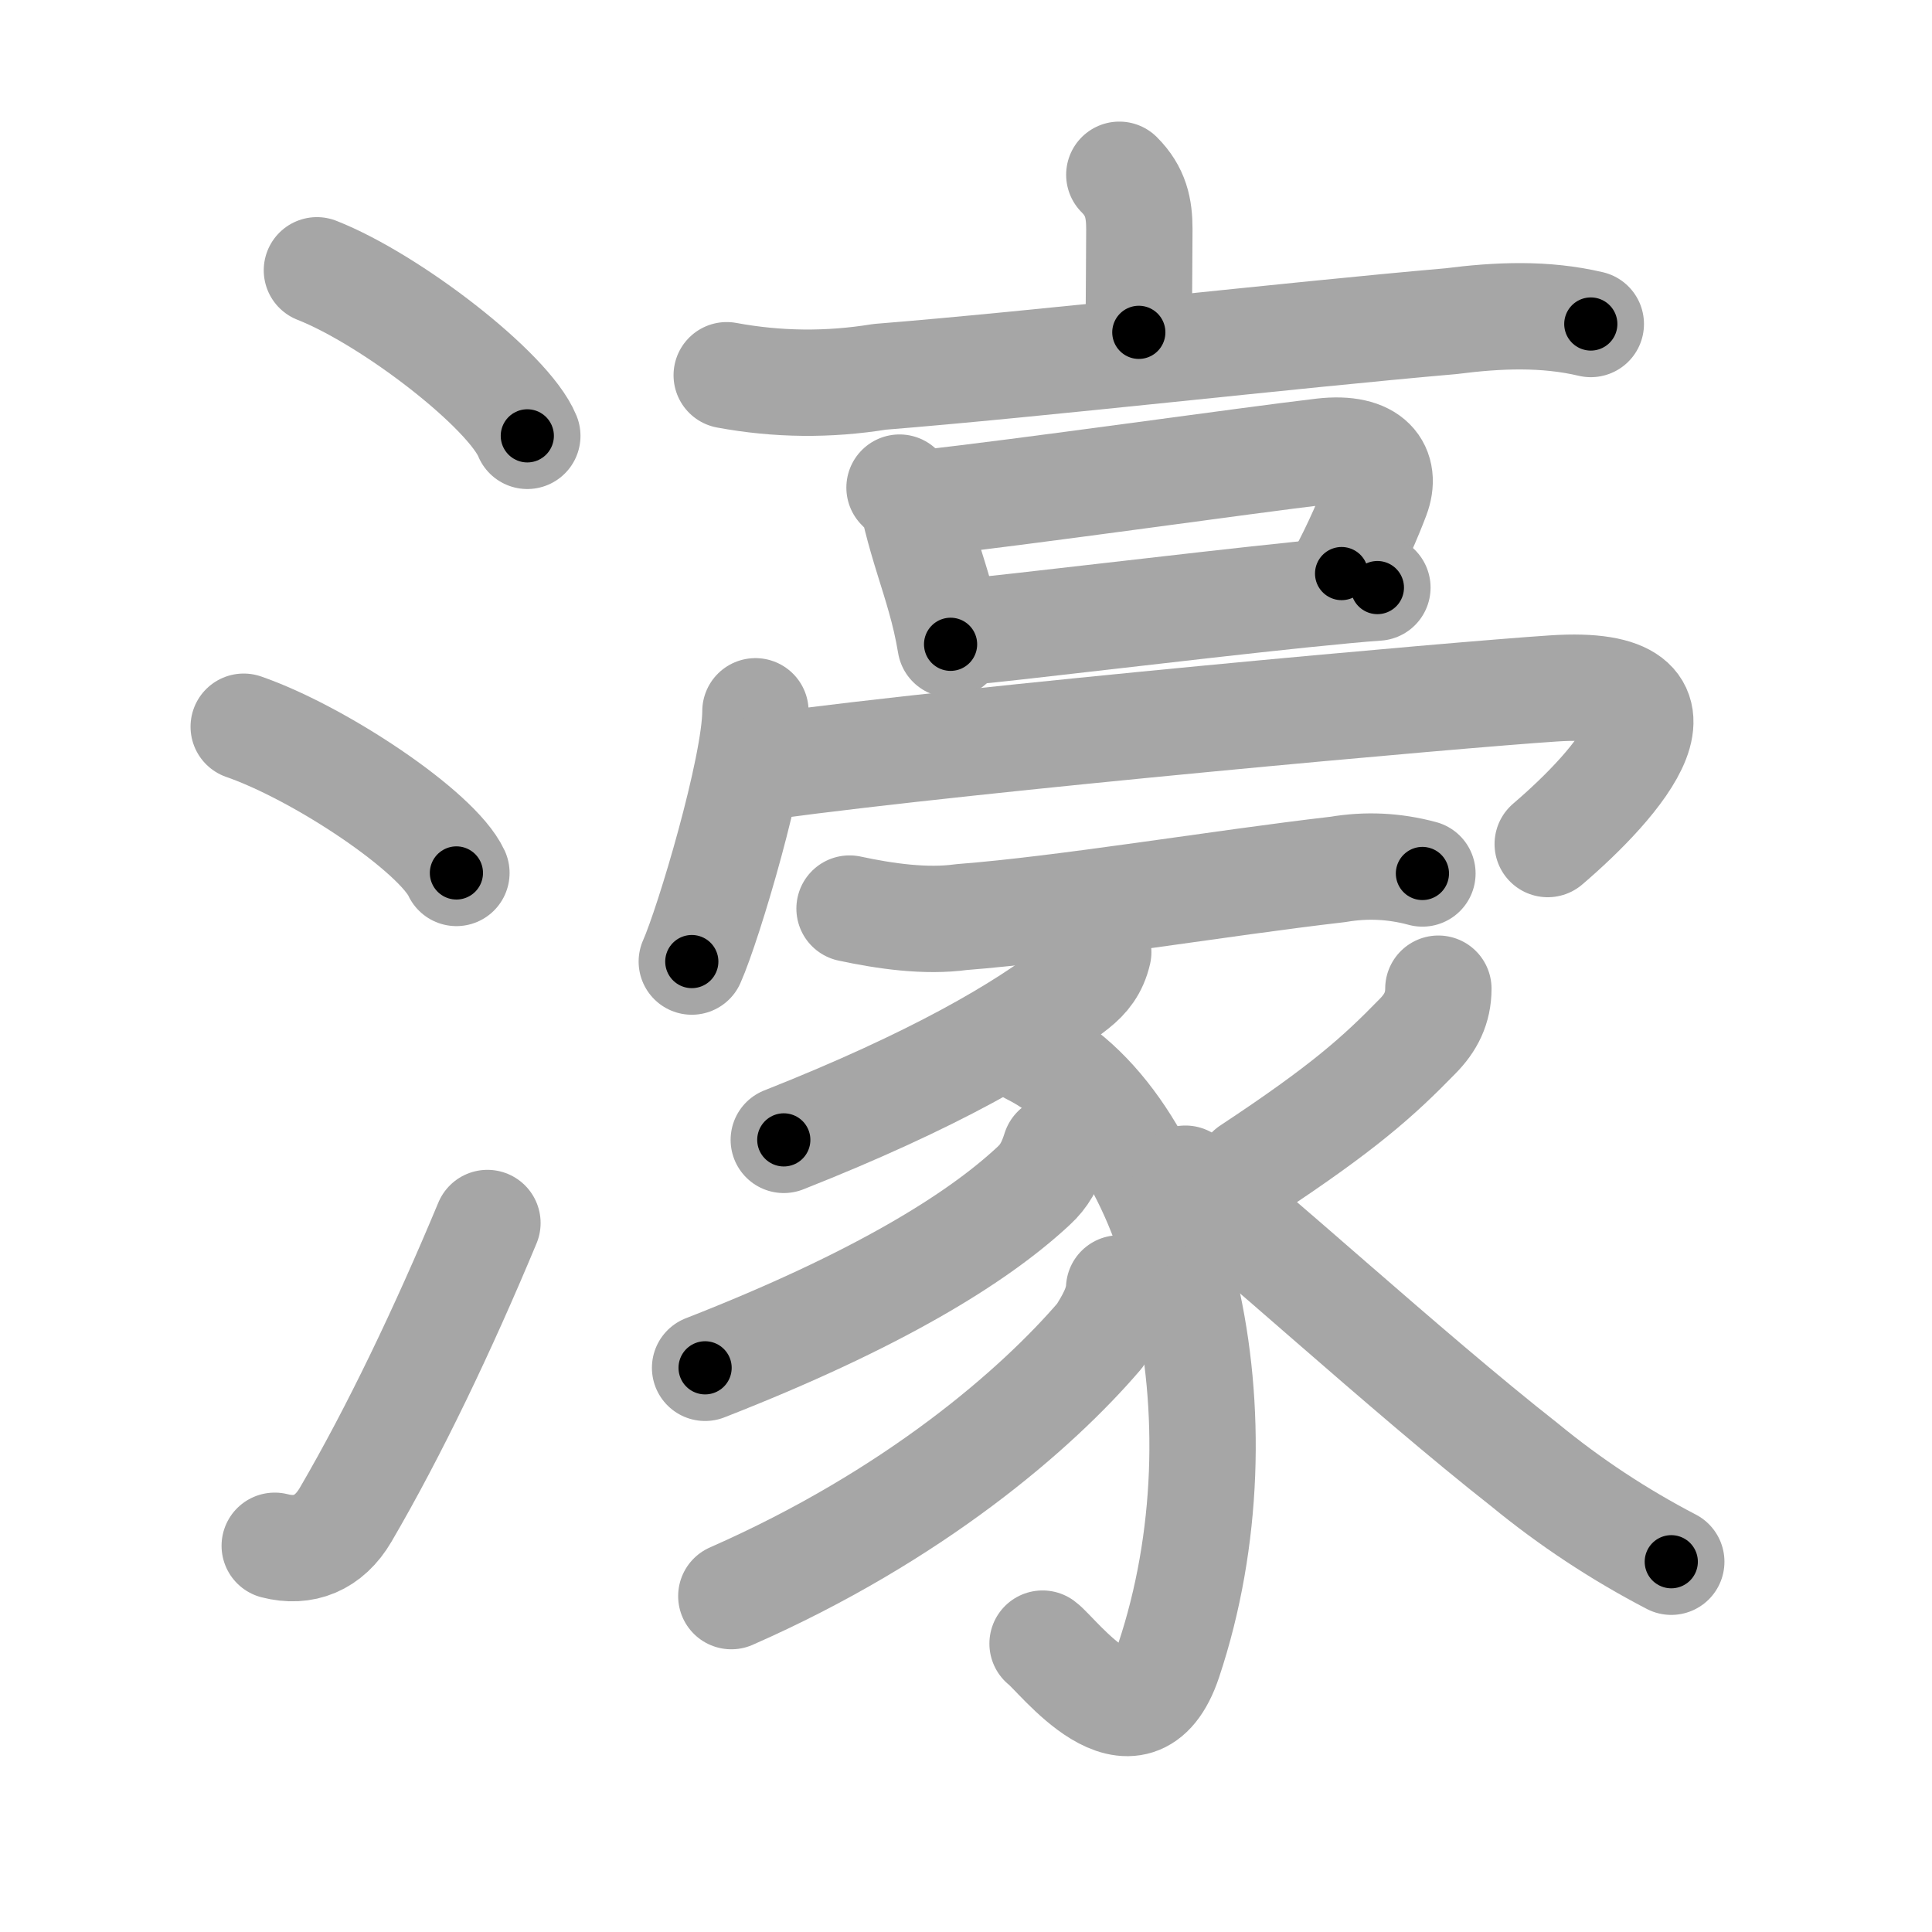 <svg xmlns="http://www.w3.org/2000/svg" viewBox="0 0 109 109" id="6fe0"><g fill="none" stroke="#a6a6a6" stroke-width="6" stroke-linecap="round" stroke-linejoin="round"><g><g><path d="M17.88,15.25c4.19,1.65,10.82,6.78,11.87,9.34" /><path d="M13.75,41c4.32,1.5,10.92,5.92,12,8.25" /><path d="M15.5,87.21c1.62,0.42,3.06-0.14,4-1.75C22.25,80.75,25,75,27.5,69" /></g><g><g><g><path d="M63.15,9.86c0.93,0.93,1.13,1.89,1.13,3.06c0,1.46-0.03,3.83-0.03,5.83" /><path d="M41,21.17c2.86,0.53,5.74,0.56,8.63,0.09c8.88-0.71,23.05-2.34,32.24-3.14c2.66-0.34,5.29-0.45,7.88,0.16" /></g><g><path d="M50.75,27.51c0.62,0.62,0.85,0.95,0.94,1.63c0.44,1.76,0.94,3.13,1.35,4.6c0.23,0.81,0.43,1.65,0.59,2.61" /><path d="M52.13,28.38c5.38-0.58,18.21-2.41,22.49-2.91c2.79-0.32,3.63,1,3.04,2.56c-0.41,1.09-1.16,2.84-1.97,4.33" /><path d="M54.48,35.65c2.54-0.22,12.42-1.43,18.89-2.1c1.87-0.19,3.41-0.34,4.34-0.4" /></g><g><path d="M42.62,40.13c0,3.14-2.65,12.02-3.59,14.12" /><path d="M43.27,43.24c11.86-1.61,39.01-4.05,44.38-4.4c8.97-0.59,3.61,5.41-0.33,8.78" /></g></g><g><path d="M47.93,51.26c2.01,0.43,4.29,0.76,6.32,0.48c5.86-0.45,14.5-1.91,21.24-2.69c1.59-0.27,3.17-0.2,4.76,0.23" /><path d="M61.96,53.72c-0.21,0.9-0.65,1.45-1.29,1.96c-2.92,2.32-8,5.29-16.45,8.63" /><path d="M58.16,59.34C66.5,63.5,70.5,80,65.93,93.69c-1.88,5.62-6.27-0.35-7.11-0.96" /><path d="M59.54,64.83c-0.29,0.92-0.62,1.52-1.23,2.08c-3.18,2.96-8.81,6.46-18.53,10.26" /><path d="M63.14,72.69c-0.05,0.97-0.58,1.86-1.09,2.66c-3.55,4.15-10.49,10.17-20.79,14.7" /><path d="M81.15,55.78c0,1.1-0.43,1.93-1.17,2.68c-2.23,2.29-4.17,4.03-9.48,7.54" /><path d="M66.88,66.5c3.11,2.3,12.49,10.93,19.14,16.15c2.57,2.11,5.33,3.93,8.27,5.46" /></g></g></g></g><g fill="none" stroke="#000" stroke-width="3" stroke-linecap="round" stroke-linejoin="round"><path d="M17.88,15.25c4.19,1.65,10.82,6.78,11.87,9.34" stroke-dasharray="15.316" stroke-dashoffset="15.316"><animate attributeName="stroke-dashoffset" values="15.316;15.316;0" dur="0.153s" fill="freeze" begin="0s;6fe0.click" /></path><path d="M13.75,41c4.32,1.5,10.92,5.92,12,8.25" stroke-dasharray="14.763" stroke-dashoffset="14.763"><animate attributeName="stroke-dashoffset" values="14.763" fill="freeze" begin="6fe0.click" /><animate attributeName="stroke-dashoffset" values="14.763;14.763;0" keyTimes="0;0.342;1" dur="0.448s" fill="freeze" begin="0s;6fe0.click" /></path><path d="M15.5,87.21c1.62,0.42,3.06-0.14,4-1.75C22.25,80.75,25,75,27.5,69" stroke-dasharray="23.049" stroke-dashoffset="23.049"><animate attributeName="stroke-dashoffset" values="23.049" fill="freeze" begin="6fe0.click" /><animate attributeName="stroke-dashoffset" values="23.049;23.049;0" keyTimes="0;0.661;1" dur="0.678s" fill="freeze" begin="0s;6fe0.click" /></path><path d="M63.15,9.86c0.93,0.93,1.13,1.89,1.13,3.06c0,1.46-0.03,3.83-0.03,5.83" stroke-dasharray="9.194" stroke-dashoffset="9.194"><animate attributeName="stroke-dashoffset" values="9.194" fill="freeze" begin="6fe0.click" /><animate attributeName="stroke-dashoffset" values="9.194;9.194;0" keyTimes="0;0.787;1" dur="0.862s" fill="freeze" begin="0s;6fe0.click" /></path><path d="M41,21.17c2.86,0.53,5.74,0.56,8.63,0.09c8.88-0.71,23.05-2.34,32.24-3.14c2.66-0.34,5.29-0.45,7.88,0.16" stroke-dasharray="48.993" stroke-dashoffset="48.993"><animate attributeName="stroke-dashoffset" values="48.993" fill="freeze" begin="6fe0.click" /><animate attributeName="stroke-dashoffset" values="48.993;48.993;0" keyTimes="0;0.638;1" dur="1.352s" fill="freeze" begin="0s;6fe0.click" /></path><path d="M50.75,27.51c0.62,0.62,0.85,0.95,0.94,1.63c0.44,1.76,0.94,3.13,1.35,4.6c0.23,0.81,0.43,1.65,0.59,2.61" stroke-dasharray="9.399" stroke-dashoffset="9.399"><animate attributeName="stroke-dashoffset" values="9.399" fill="freeze" begin="6fe0.click" /><animate attributeName="stroke-dashoffset" values="9.399;9.399;0" keyTimes="0;0.878;1" dur="1.54s" fill="freeze" begin="0s;6fe0.click" /></path><path d="M52.13,28.38c5.38-0.58,18.21-2.41,22.49-2.91c2.79-0.32,3.63,1,3.04,2.56c-0.41,1.09-1.16,2.84-1.97,4.33" stroke-dasharray="32.498" stroke-dashoffset="32.498"><animate attributeName="stroke-dashoffset" values="32.498" fill="freeze" begin="6fe0.click" /><animate attributeName="stroke-dashoffset" values="32.498;32.498;0" keyTimes="0;0.826;1" dur="1.865s" fill="freeze" begin="0s;6fe0.click" /></path><path d="M54.48,35.65c2.54-0.22,12.42-1.43,18.89-2.1c1.87-0.19,3.41-0.34,4.34-0.4" stroke-dasharray="23.366" stroke-dashoffset="23.366"><animate attributeName="stroke-dashoffset" values="23.366" fill="freeze" begin="6fe0.click" /><animate attributeName="stroke-dashoffset" values="23.366;23.366;0" keyTimes="0;0.889;1" dur="2.099s" fill="freeze" begin="0s;6fe0.click" /></path><path d="M42.62,40.13c0,3.14-2.65,12.02-3.59,14.12" stroke-dasharray="14.616" stroke-dashoffset="14.616"><animate attributeName="stroke-dashoffset" values="14.616" fill="freeze" begin="6fe0.click" /><animate attributeName="stroke-dashoffset" values="14.616;14.616;0" keyTimes="0;0.878;1" dur="2.391s" fill="freeze" begin="0s;6fe0.click" /></path><path d="M43.27,43.24c11.86-1.61,39.01-4.05,44.38-4.4c8.97-0.59,3.61,5.41-0.33,8.78" stroke-dasharray="59.277" stroke-dashoffset="59.277"><animate attributeName="stroke-dashoffset" values="59.277" fill="freeze" begin="6fe0.click" /><animate attributeName="stroke-dashoffset" values="59.277;59.277;0" keyTimes="0;0.801;1" dur="2.984s" fill="freeze" begin="0s;6fe0.click" /></path><path d="M47.93,51.26c2.01,0.43,4.29,0.76,6.32,0.48c5.86-0.45,14.5-1.91,21.24-2.69c1.59-0.27,3.17-0.2,4.76,0.23" stroke-dasharray="32.586" stroke-dashoffset="32.586"><animate attributeName="stroke-dashoffset" values="32.586" fill="freeze" begin="6fe0.click" /><animate attributeName="stroke-dashoffset" values="32.586;32.586;0" keyTimes="0;0.902;1" dur="3.31s" fill="freeze" begin="0s;6fe0.click" /></path><path d="M61.96,53.72c-0.21,0.9-0.65,1.45-1.29,1.96c-2.92,2.32-8,5.29-16.45,8.63" stroke-dasharray="21.034" stroke-dashoffset="21.034"><animate attributeName="stroke-dashoffset" values="21.034" fill="freeze" begin="6fe0.click" /><animate attributeName="stroke-dashoffset" values="21.034;21.034;0" keyTimes="0;0.94;1" dur="3.52s" fill="freeze" begin="0s;6fe0.click" /></path><path d="M58.16,59.34C66.5,63.5,70.5,80,65.93,93.69c-1.88,5.62-6.27-0.35-7.11-0.96" stroke-dasharray="47.231" stroke-dashoffset="47.231"><animate attributeName="stroke-dashoffset" values="47.231" fill="freeze" begin="6fe0.click" /><animate attributeName="stroke-dashoffset" values="47.231;47.231;0" keyTimes="0;0.882;1" dur="3.992s" fill="freeze" begin="0s;6fe0.click" /></path><path d="M59.54,64.83c-0.29,0.92-0.62,1.52-1.23,2.08c-3.18,2.96-8.81,6.46-18.53,10.26" stroke-dasharray="23.741" stroke-dashoffset="23.741"><animate attributeName="stroke-dashoffset" values="23.741" fill="freeze" begin="6fe0.click" /><animate attributeName="stroke-dashoffset" values="23.741;23.741;0" keyTimes="0;0.944;1" dur="4.229s" fill="freeze" begin="0s;6fe0.click" /></path><path d="M63.14,72.69c-0.05,0.97-0.58,1.86-1.09,2.66c-3.55,4.15-10.49,10.17-20.79,14.7" stroke-dasharray="28.57" stroke-dashoffset="28.57"><animate attributeName="stroke-dashoffset" values="28.57" fill="freeze" begin="6fe0.click" /><animate attributeName="stroke-dashoffset" values="28.57;28.57;0" keyTimes="0;0.937;1" dur="4.515s" fill="freeze" begin="0s;6fe0.click" /></path><path d="M81.15,55.78c0,1.1-0.43,1.93-1.17,2.68c-2.23,2.29-4.17,4.03-9.48,7.54" stroke-dasharray="15.15" stroke-dashoffset="15.15"><animate attributeName="stroke-dashoffset" values="15.15" fill="freeze" begin="6fe0.click" /><animate attributeName="stroke-dashoffset" values="15.15;15.15;0" keyTimes="0;0.968;1" dur="4.666s" fill="freeze" begin="0s;6fe0.click" /></path><path d="M66.88,66.5c3.11,2.3,12.49,10.93,19.14,16.15c2.57,2.11,5.33,3.93,8.27,5.46" stroke-dasharray="34.975" stroke-dashoffset="34.975"><animate attributeName="stroke-dashoffset" values="34.975" fill="freeze" begin="6fe0.click" /><animate attributeName="stroke-dashoffset" values="34.975;34.975;0" keyTimes="0;0.93;1" dur="5.016s" fill="freeze" begin="0s;6fe0.click" /></path></g></svg>